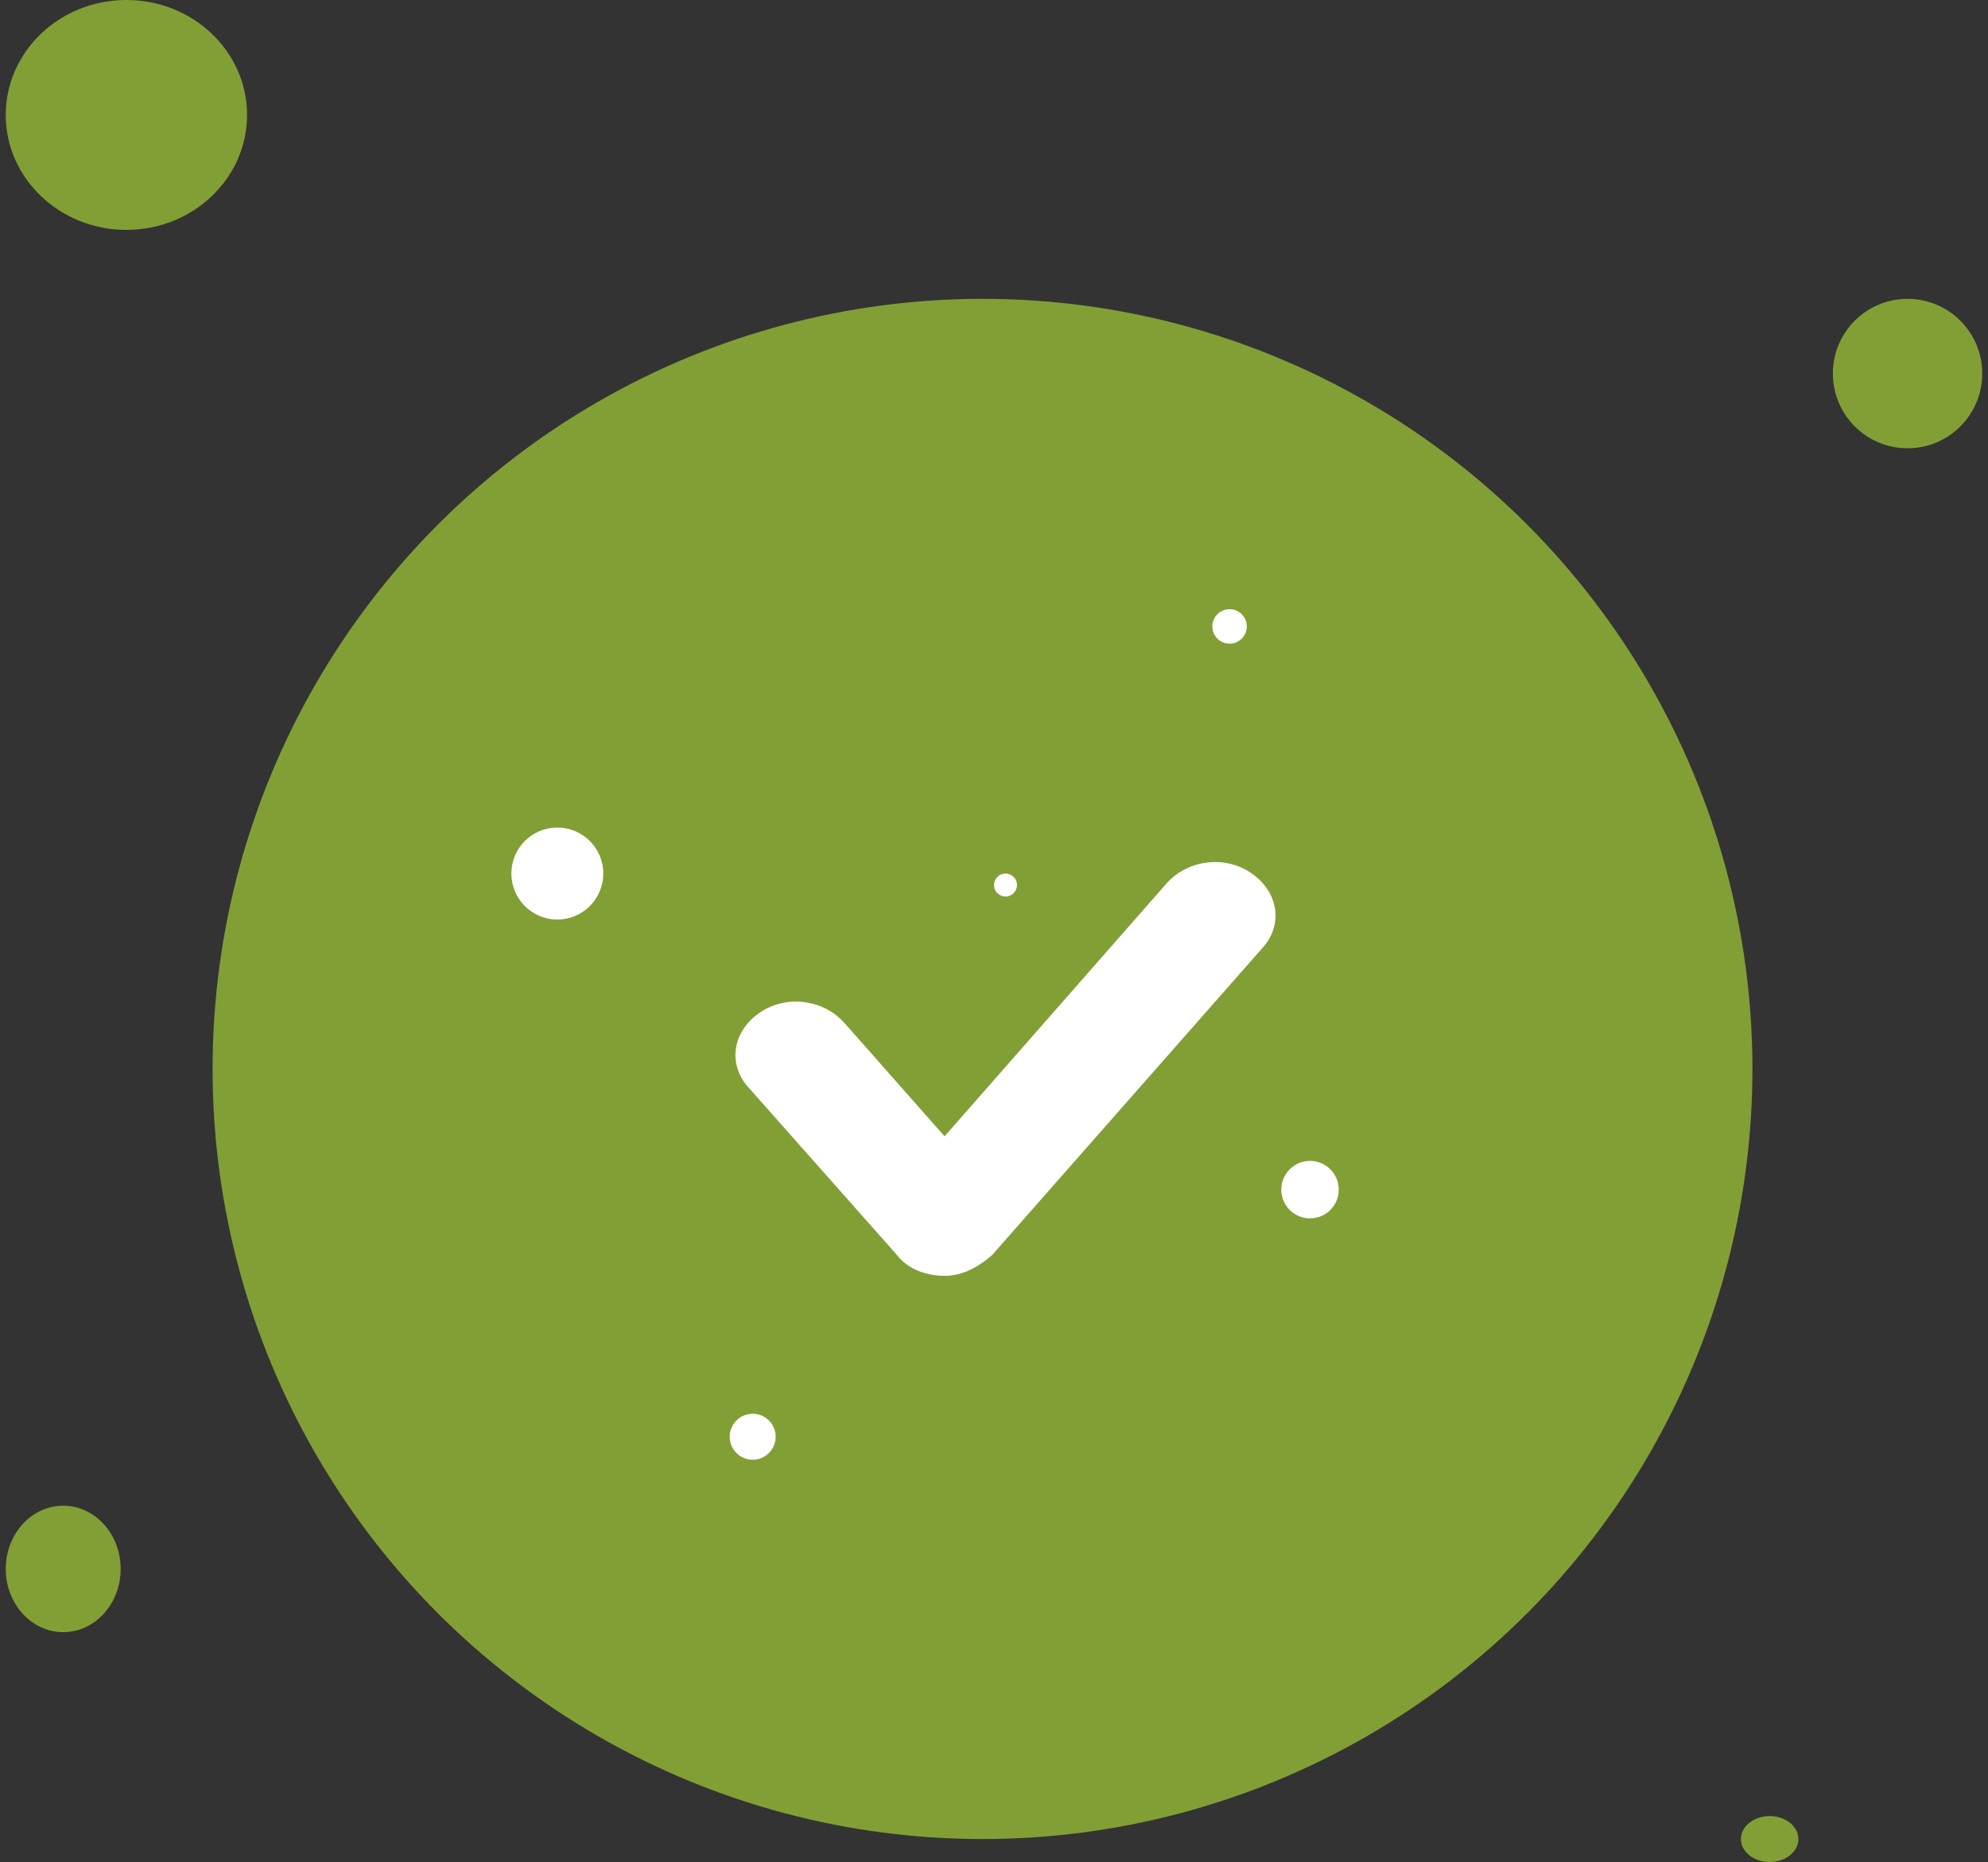 <svg width="173" height="162" viewBox="0 0 173 162" fill="none" xmlns="http://www.w3.org/2000/svg">
<rect x="0" y="0" width="173" height="162" fill="#333333" stroke="none"/>
<circle cx="85.5" cy="93" r="67" fill="#829F35"/>
<circle cx="166" cy="32.5" r="6.5" fill="#829F35"/>
<ellipse cx="11" cy="10" rx="10.5" ry="10" fill="#829F35"/>
<ellipse cx="5.5" cy="136.5" rx="5" ry="5.5" fill="#829F35"/>
<ellipse cx="154" cy="160" rx="2.5" ry="2" fill="#829F35"/>
<path d="M82.198 111C80.584 111 78.97 110.393 78.048 109.179L65.138 94.612C63.294 92.589 63.755 89.757 66.06 88.138C68.365 86.519 71.593 86.924 73.437 88.947L82.198 98.861L101.563 76.808C103.407 74.785 106.635 74.38 108.94 75.999C111.245 77.617 111.706 80.45 109.862 82.473L86.347 109.179C85.195 110.191 83.811 111 82.198 111Z" fill="white"/>
<circle cx="114" cy="103.5" r="2.5" fill="white"/>
<circle cx="48.5" cy="76" r="4" fill="white"/>
<circle cx="107" cy="54.5" r="1.5" fill="white"/>
<circle cx="65.5" cy="125" r="2" fill="white"/>
<circle cx="87.5" cy="77" r="1" fill="white"/>
</svg>

